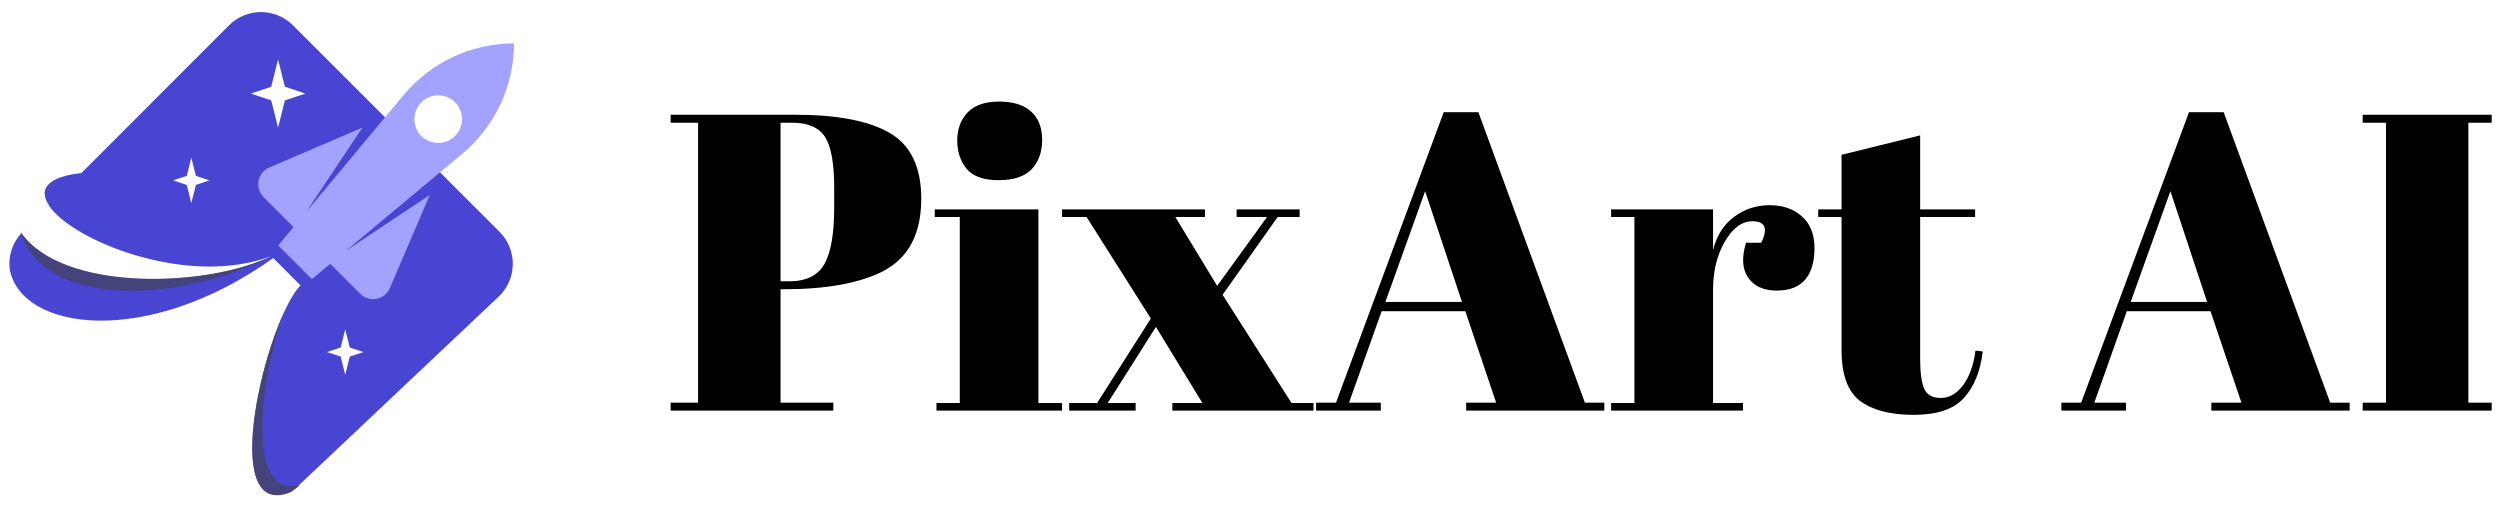 
          <svg data-logo="logo" xmlns="http://www.w3.org/2000/svg" viewBox="0 0 207 42">
            <g id="logogram" transform="translate(0, 1) rotate(0)"><path fill-rule="evenodd" clip-rule="evenodd" d="M24.258 1.096C22.795 -0.366 20.424 -0.365 18.962 1.097L6.759 13.306L6.748 13.303L6.71 13.307C6.726 13.314 6.741 13.322 6.757 13.329C4.616 13.554 3.708 14.197 3.697 15.023C3.701 15.33 3.827 15.662 4.059 16.007L4.048 16.018C5.994 18.953 15.635 22.825 22.455 20.202C17.343 22.758 5.305 23.264 1.769 18.302C1.001 19.132 0.68 20.224 0.801 21.273C1.735 26.422 12.178 27.826 22.621 20.367L24.881 22.627C22.069 25.516 17.915 42.297 24.087 39.735C24.234 39.636 24.358 39.547 24.527 39.419L24.802 39.159C24.786 39.163 24.77 39.167 24.755 39.17L41.285 23.565C42.82 22.116 42.855 19.685 41.362 18.193L24.258 1.096ZM22.458 6.182L23.023 3.922L23.588 6.182L25.283 6.747L23.588 7.312L23.023 9.572L22.458 7.312L20.763 6.747L22.458 6.182ZM15.465 13.559L15.842 12.053L16.218 13.559L17.348 13.936L16.218 14.312L15.842 15.819L15.465 14.312L14.335 13.936L15.465 13.559ZM28.583 26.267L28.206 27.774L27.076 28.151L28.206 28.527L28.583 30.034L28.96 28.527L30.09 28.151L28.96 27.774L28.583 26.267Z" fill="#4845D2"/><path fill-rule="evenodd" clip-rule="evenodd" d="M42.558 2.592C39.024 2.592 35.673 4.162 33.41 6.876L25.362 16.535L30.009 9.563L22.294 12.87C21.315 13.29 21.069 14.566 21.823 15.32L24.305 17.802L23.038 19.323L25.826 22.112L27.347 20.845L29.83 23.327C30.584 24.081 31.86 23.835 32.28 22.855L35.587 15.141L28.615 19.788L38.273 11.739C40.988 9.477 42.558 6.126 42.558 2.592ZM34.889 10.261C35.659 11.031 36.908 11.031 37.678 10.261C38.448 9.491 38.448 8.242 37.678 7.472C36.908 6.702 35.659 6.702 34.889 7.472C34.119 8.242 34.119 9.491 34.889 10.261Z" fill="#A3A2FF"/><path opacity="0.6" d="M1.679 18.172C3.526 24.498 14.751 24.168 22.453 20.203C17.296 22.78 5.096 23.272 1.679 18.172Z" fill="#424242"/><path opacity="0.6" d="M24.087 39.735C18.887 41.894 21.017 30.318 23.499 24.893C21.69 29.715 20.146 40.346 24.802 39.159L24.527 39.419C24.358 39.547 24.234 39.636 24.087 39.735Z" fill="#424242"/></g>
            <g id="logotype" transform="translate(49, 8)"><path fill="#000000" d="M6.53 2.16L6.53 1.50L16.82 1.50Q22.10 1.50 24.69 3.02Q27.28 4.54 27.28 8.46L27.28 8.46Q27.28 12.80 24.13 14.45L24.13 14.45Q21.19 15.95 15.91 15.95L15.91 15.95L15.63 15.95L15.63 25.34L20 25.34L20 26L6.53 26L6.53 25.34L8.80 25.34L8.80 2.16L6.53 2.16ZM16.57 2.16L15.63 2.16L15.63 15.29L16.36 15.29Q18.46 15.29 19.27 13.85Q20.07 12.42 20.07 9.20L20.07 9.20L20.07 7.52Q20.07 4.54 19.32 3.35Q18.57 2.16 16.57 2.16L16.57 2.16ZM33.69 6.92Q31.83 6.92 31.04 5.98Q30.26 5.03 30.26 3.63Q30.26 2.23 31.11 1.32Q31.97 0.41 33.72 0.41Q35.47 0.41 36.38 1.24Q37.29 2.06 37.29 3.58Q37.29 5.10 36.42 6.01Q35.54 6.92 33.69 6.92ZM28.40 9.97L28.40 9.34L36.98 9.34L36.98 25.37L38.94 25.37L38.94 26L28.54 26L28.54 25.37L30.47 25.37L30.47 9.97L28.40 9.97ZM48.32 9.97L51.78 15.67L55.91 9.97L53.39 9.97L53.39 9.34L58.61 9.34L58.61 9.97L56.79 9.97L52.23 16.41L57.94 25.37L59.76 25.37L59.76 26L48.07 26L48.07 25.37L50.56 25.37L46.71 19.07L42.72 25.37L45.03 25.37L45.03 26L39.53 26L39.53 25.37L41.84 25.37L46.29 18.37L40.97 9.97L38.94 9.97L38.94 9.34L50.77 9.34L50.77 9.97L48.32 9.97ZM72.40 25.34L74.88 25.34L72.33 17.77L65.40 17.77L62.70 25.34L65.33 25.34L65.33 26L59.97 26L59.97 25.34L61.62 25.34L70.54 1.29L73.41 1.29L82.23 25.34L83.84 25.34L83.84 26L72.40 26L72.40 25.34ZM72.05 17.00L69 7.83L65.71 17.00L72.05 17.00ZM96.09 10.32L96.09 10.32Q94.80 10.32 93.82 12.00Q92.84 13.68 92.84 15.99L92.84 15.99L92.84 25.37L95.32 25.37L95.32 26L84.40 26L84.40 25.37L86.33 25.37L86.33 9.97L84.40 9.97L84.40 9.34L92.84 9.34L92.84 12.70Q93.29 10.91 94.59 9.95Q95.88 8.99 97.53 8.99Q99.17 8.99 100.20 9.92Q101.24 10.84 101.24 12.54Q101.24 14.24 100.47 15.15Q99.70 16.06 98.10 16.06Q96.51 16.06 95.76 15.01Q95.01 13.96 95.57 12.10L95.57 12.10L96.83 12.10Q97.70 10.32 96.09 10.32ZM103.48 20.99L103.48 20.99L103.48 9.97L101.55 9.97L101.55 9.34L103.48 9.34L103.48 4.82L109.99 3.21L109.99 9.34L114.54 9.34L114.54 9.97L109.99 9.97L109.99 21.77Q109.99 23.41 110.32 24.18Q110.65 24.95 111.70 24.95Q112.75 24.95 113.54 23.90Q114.33 22.85 114.57 21.03L114.57 21.03L115.17 21.10Q114.89 23.52 113.63 24.93Q112.37 26.35 109.46 26.35Q106.56 26.35 105.02 25.20Q103.48 24.04 103.48 20.99ZM134.10 25.34L136.59 25.34L134.03 17.77L127.10 17.77L124.41 25.34L127.03 25.34L127.03 26L121.68 26L121.68 25.34L123.32 25.34L132.25 1.29L135.12 1.29L143.94 25.34L145.55 25.34L145.55 26L134.10 26L134.10 25.34ZM133.75 17.00L130.71 7.83L127.42 17.00L133.75 17.00ZM146.63 2.16L146.63 1.50L157.31 1.50L157.31 2.16L155.38 2.16L155.38 25.34L157.31 25.34L157.31 26L146.63 26L146.63 25.34L148.56 25.34L148.56 2.16L146.63 2.16Z"/></g>
            
          </svg>
        
